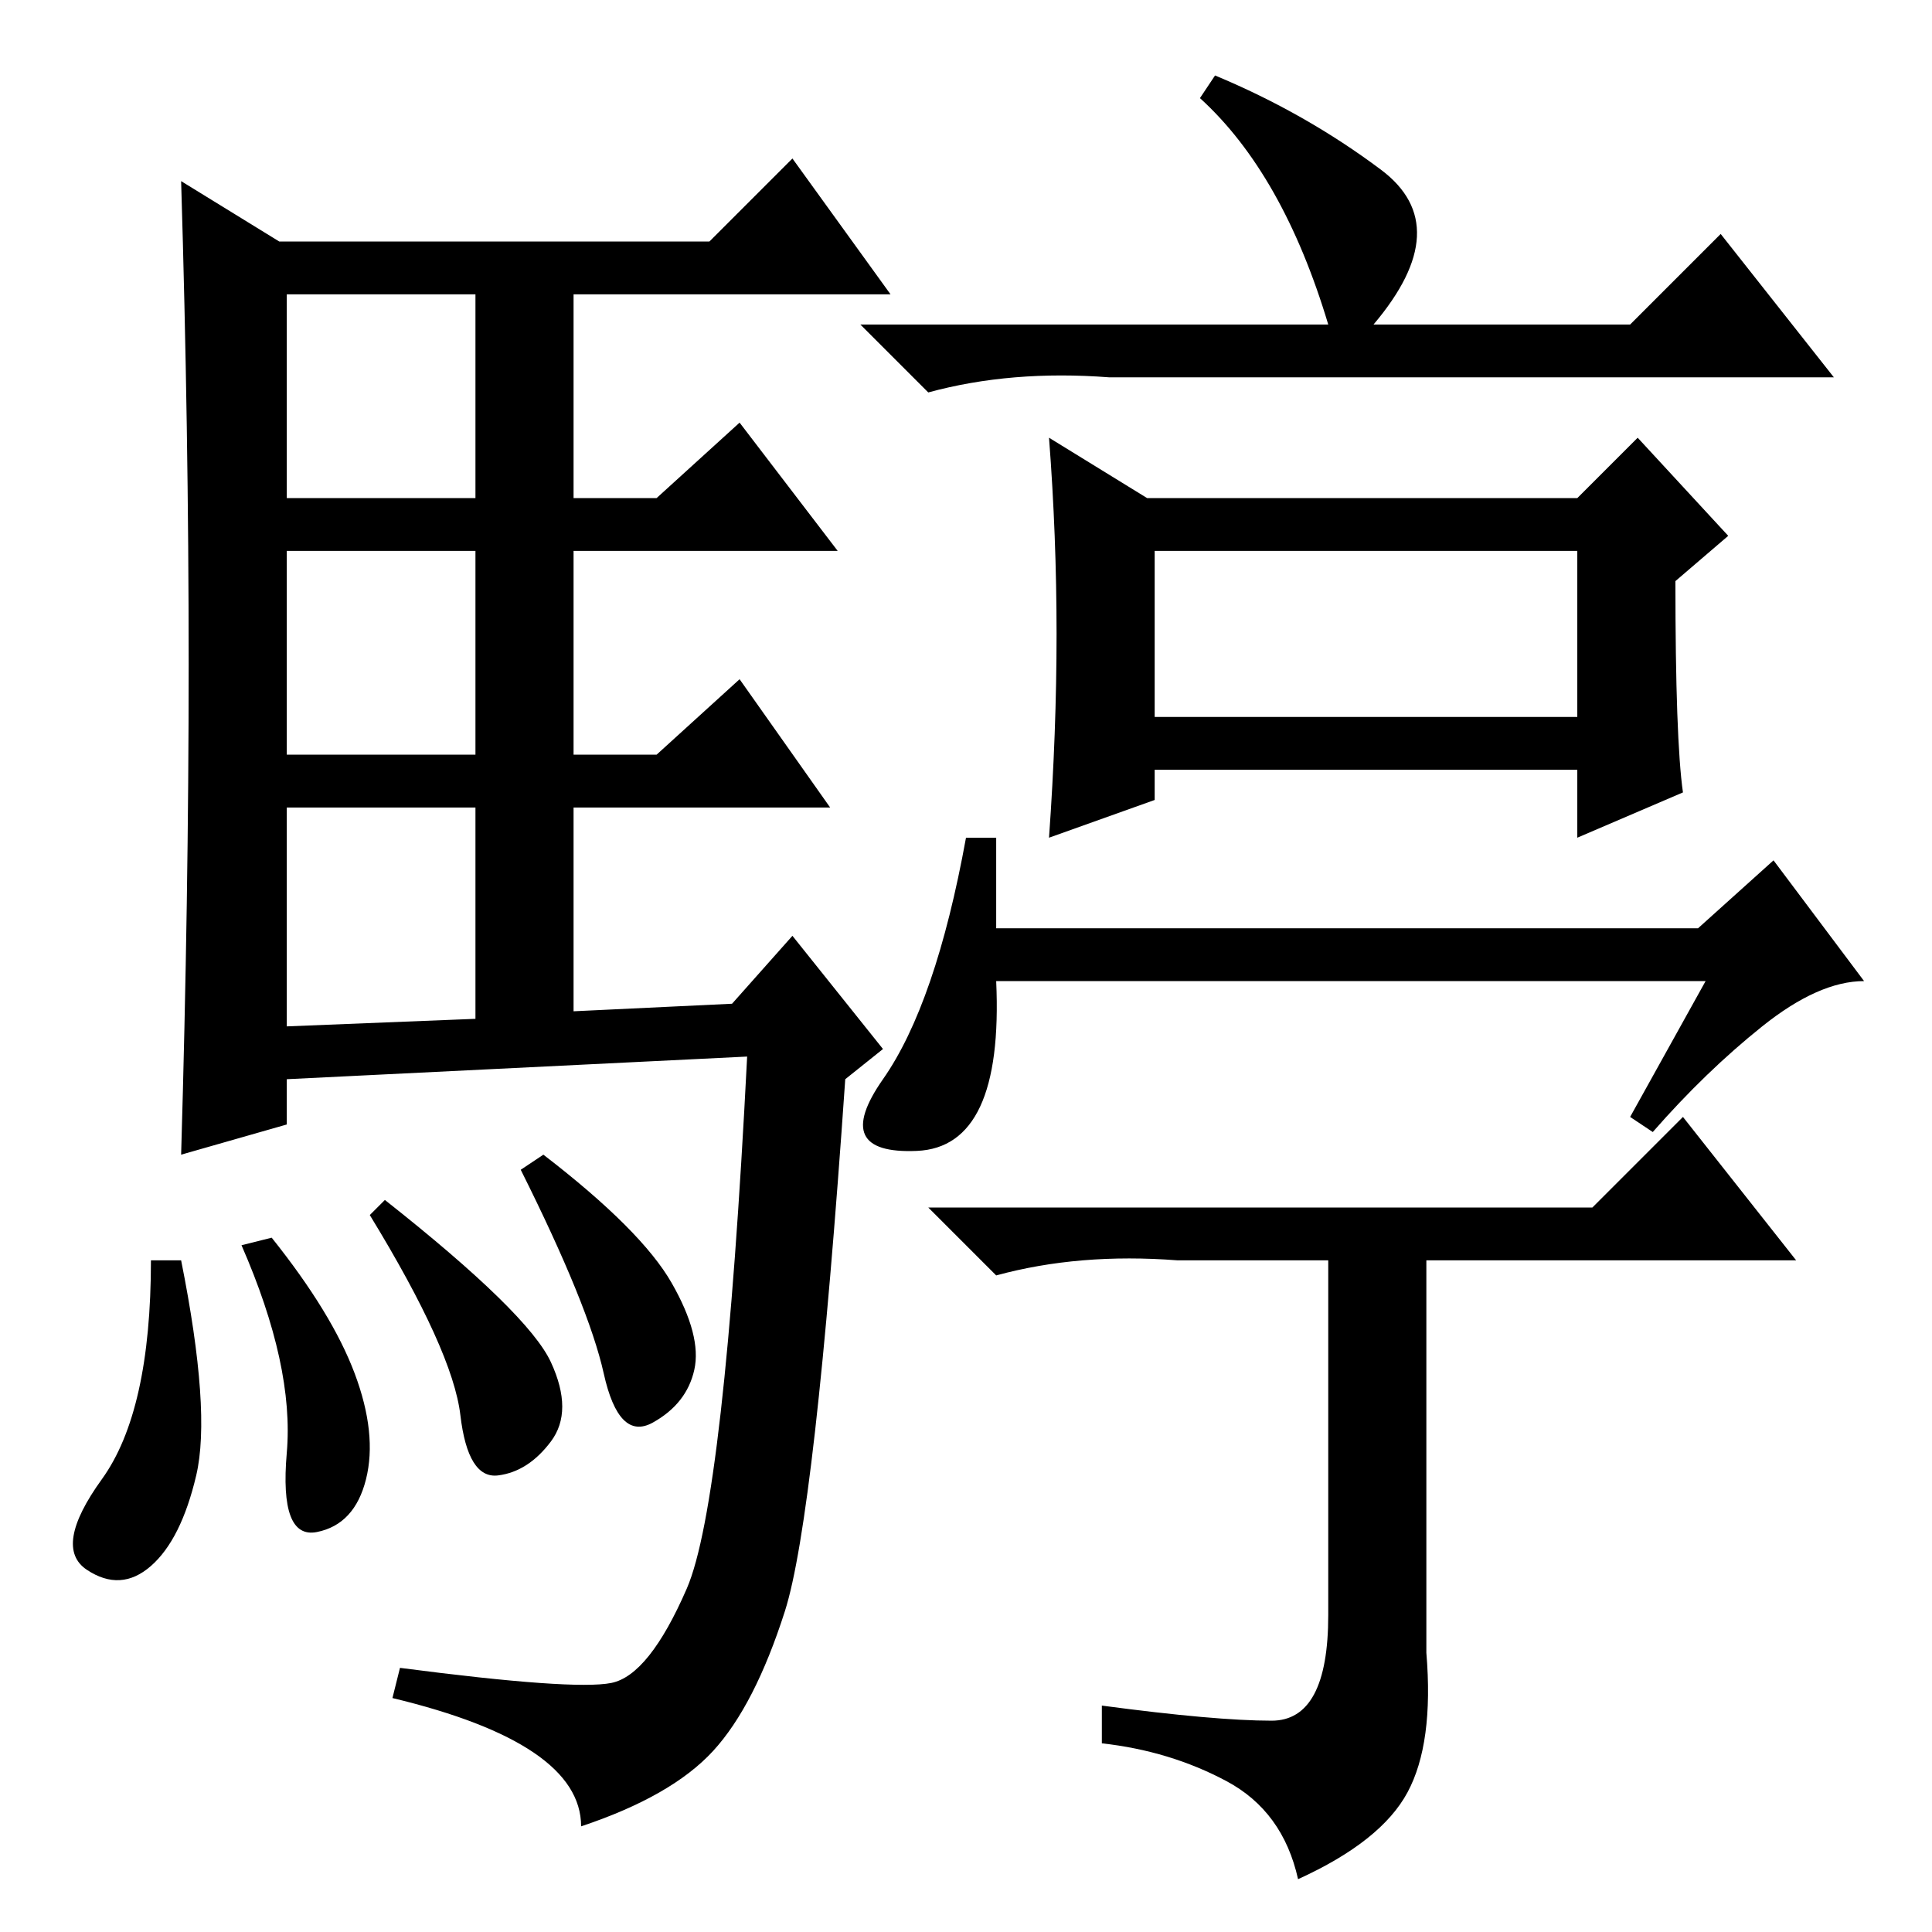 <?xml version="1.0" standalone="no"?>
<!DOCTYPE svg PUBLIC "-//W3C//DTD SVG 1.1//EN" "http://www.w3.org/Graphics/SVG/1.1/DTD/svg11.dtd" >
<svg xmlns="http://www.w3.org/2000/svg" xmlns:xlink="http://www.w3.org/1999/xlink" version="1.1" viewBox="0 -36 256 256">
  <g transform="matrix(1 0 0 -1 0 220)">
   <path fill="currentColor"
d="M25 168q0 31 -1 64l13 -8h57l11 11l13 -18h-42v-27h11l11 10l13 -17h-35v-27h11l11 10l12 -17h-34v-27l21 1l8 9l12 -15l-5 -4q-4 -58 -8 -70.5t-9.5 -18.5t-17.5 -10q0 11 -25 17l1 4q23 -3 28 -2t10 12.5t8 70.5l-61 -3v-6l-14 -4q1 34 1 65zM38 190h25v27h-25v-27z
M38 156h25v27h-25v-27zM38 120l25 1v28h-25v-29zM24 89q4 -20 2 -28.5t-6 -12t-8.5 -0.5t2 12t6.5 29h4zM36 92q8 -10 11 -18t1.5 -14t-6.5 -7t-4 10.5t-6 27.5zM51 97q19 -15 22 -21.5t0 -10.5t-7 -4.5t-5 8t-12 26.5zM72 103q13 -10 17 -17t3 -11.5t-5.5 -7t-6.5 6.5
t-11 27zM153 161h56v22h-56v-22zM161 246q12 -5 22 -12.5t-1 -20.5h34l12 12l15 -19h-96q-13 1 -24 -2l-9 9h62q-6 20 -17 30zM223 151l-14 -6v9h-56v-4l-14 -5q1 14 1 27t-1 26l13 -8h57l8 8l12 -13l-7 -6q0 -21 1 -28zM226 126h-94q1 -22 -10.5 -22.5t-4.5 9.5t11 32h4
v-12h93l10 9l12 -16q-6 0 -13.5 -6t-14.5 -14l-3 2zM168.5 28q7.5 0 7.5 14v47h-20q-13 1 -24 -2l-9 9h88l12 12l15 -19h-49v-52q1 -12 -2.5 -18.5t-14.5 -11.5q-2 9 -9.5 13t-16.5 5v5q15 -2 22.5 -2z" />
  </g>

</svg>
